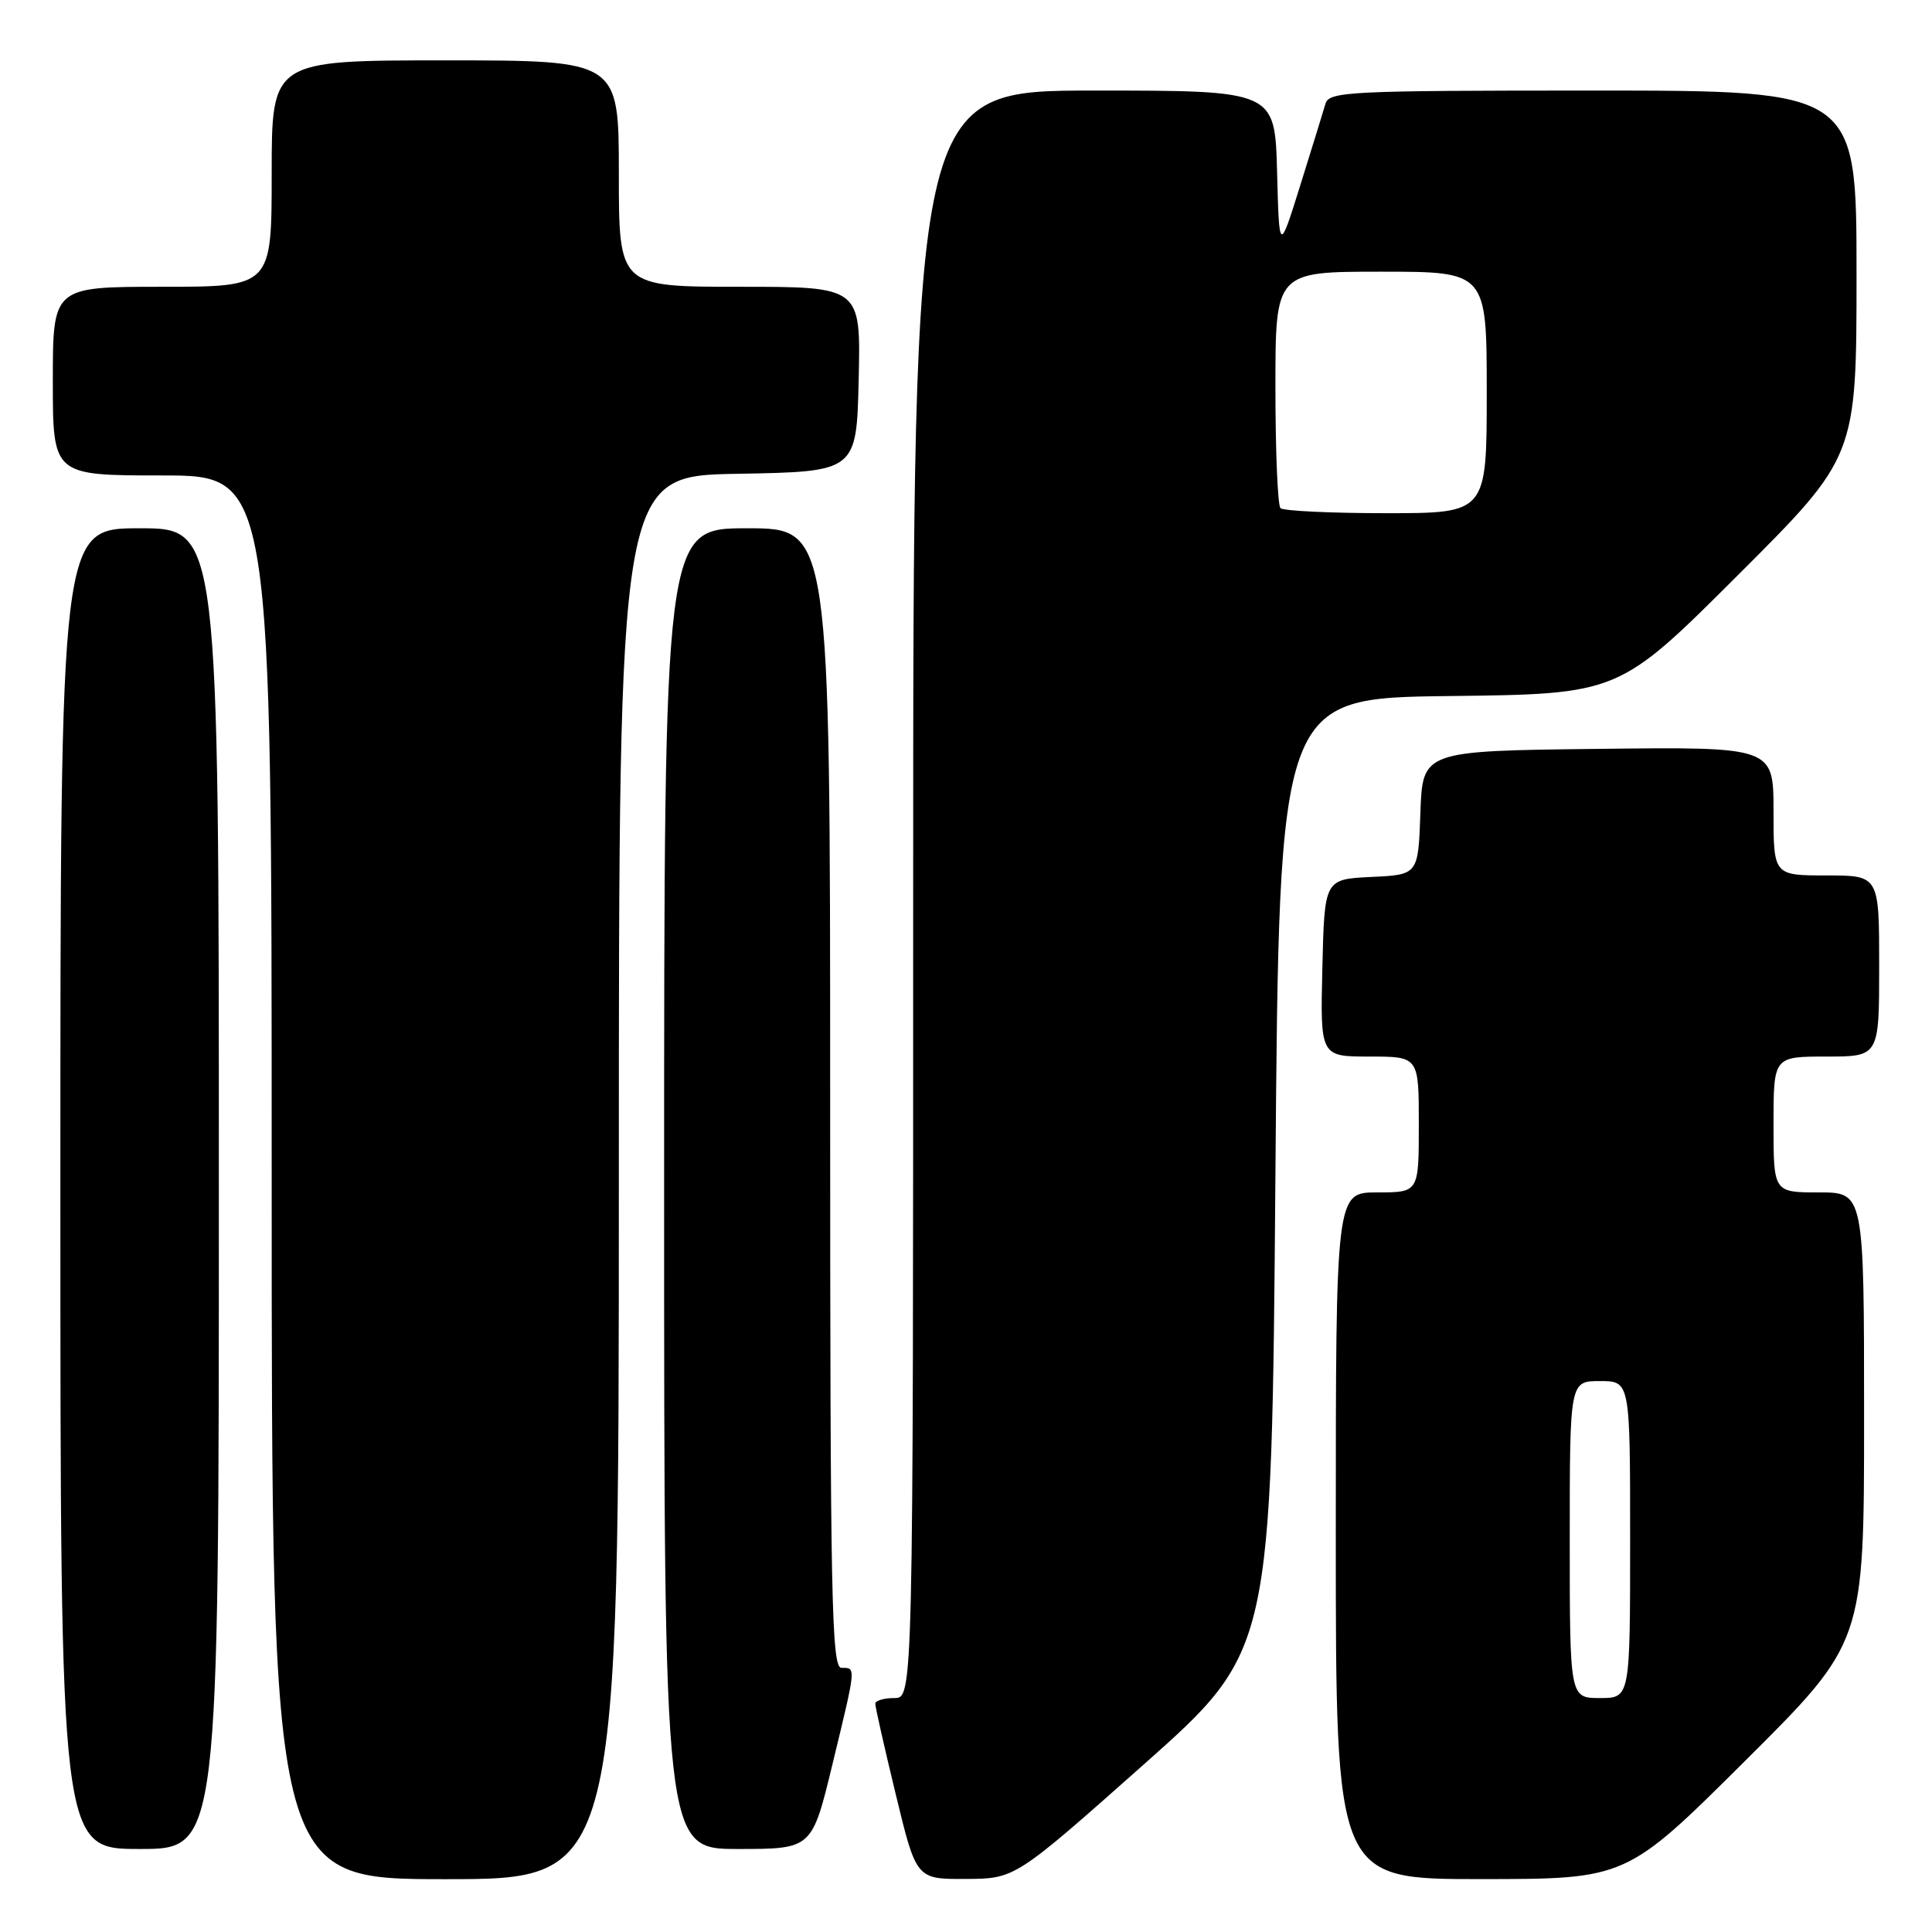 <?xml version="1.0" encoding="UTF-8" standalone="no"?>
<!DOCTYPE svg PUBLIC "-//W3C//DTD SVG 1.1//EN" "http://www.w3.org/Graphics/SVG/1.1/DTD/svg11.dtd" >
<svg xmlns="http://www.w3.org/2000/svg" xmlns:xlink="http://www.w3.org/1999/xlink" version="1.1" viewBox="0 0 256 256">
 <g >
 <path fill="currentColor"
d=" M 82.00 156.03 C 82.00 63.05 82.00 63.05 97.75 62.78 C 113.50 62.50 113.50 62.50 113.78 50.25 C 114.06 38.00 114.06 38.00 98.03 38.00 C 82.00 38.00 82.00 38.00 82.00 23.00 C 82.00 8.00 82.00 8.00 59.00 8.00 C 36.00 8.00 36.00 8.00 36.00 23.00 C 36.00 38.00 36.00 38.00 21.50 38.00 C 7.00 38.00 7.00 38.00 7.00 50.50 C 7.00 63.00 7.00 63.00 21.50 63.00 C 36.00 63.00 36.00 63.00 36.00 156.00 C 36.00 249.00 36.00 249.00 59.00 249.00 C 82.00 249.00 82.00 249.00 82.00 156.03 Z  M 151.50 233.85 C 168.50 218.75 168.50 218.75 169.00 155.63 C 169.50 92.50 169.50 92.50 192.00 92.23 C 214.50 91.97 214.50 91.97 230.25 76.24 C 246.00 60.52 246.00 60.52 246.00 36.26 C 246.00 12.00 246.00 12.00 211.07 12.00 C 178.66 12.00 176.10 12.13 175.63 13.75 C 175.35 14.71 173.86 19.55 172.31 24.50 C 169.50 33.50 169.50 33.50 169.22 22.75 C 168.93 12.00 168.93 12.00 144.97 12.00 C 121.00 12.00 121.00 12.00 121.00 118.50 C 121.00 225.00 121.00 225.00 118.50 225.00 C 117.12 225.00 115.99 225.34 115.98 225.75 C 115.97 226.16 117.19 231.56 118.69 237.75 C 121.41 249.00 121.41 249.00 127.96 248.97 C 134.50 248.94 134.50 248.94 151.50 233.85 Z  M 231.25 233.31 C 247.00 217.63 247.00 217.63 247.00 187.82 C 247.00 158.00 247.00 158.00 241.00 158.00 C 235.00 158.00 235.00 158.00 235.00 149.00 C 235.00 140.00 235.00 140.00 242.00 140.00 C 249.00 140.00 249.00 140.00 249.00 128.00 C 249.00 116.00 249.00 116.00 242.00 116.00 C 235.00 116.00 235.00 116.00 235.00 107.48 C 235.00 98.96 235.00 98.96 211.75 99.23 C 188.50 99.50 188.50 99.50 188.21 107.70 C 187.92 115.91 187.92 115.91 181.71 116.20 C 175.50 116.50 175.50 116.50 175.22 128.25 C 174.94 140.00 174.94 140.00 181.47 140.00 C 188.00 140.00 188.00 140.00 188.00 149.00 C 188.00 158.00 188.00 158.00 182.50 158.00 C 177.00 158.00 177.00 158.00 177.00 203.50 C 177.00 249.00 177.00 249.00 196.25 248.99 C 215.50 248.98 215.50 248.98 231.25 233.31 Z  M 29.00 157.50 C 29.00 70.00 29.00 70.00 18.50 70.00 C 8.00 70.00 8.00 70.00 8.00 157.50 C 8.00 245.00 8.00 245.00 18.50 245.00 C 29.00 245.00 29.00 245.00 29.00 157.50 Z  M 110.31 233.75 C 113.48 220.67 113.45 221.00 111.50 221.00 C 110.18 221.00 110.00 211.94 110.00 145.50 C 110.00 70.00 110.00 70.00 99.00 70.00 C 88.00 70.00 88.00 70.00 88.00 157.50 C 88.00 245.00 88.00 245.00 97.79 245.00 C 107.59 245.00 107.59 245.00 110.31 233.75 Z  M 169.67 67.33 C 169.30 66.97 169.00 59.77 169.00 51.33 C 169.00 36.00 169.00 36.00 183.00 36.00 C 197.00 36.00 197.00 36.00 197.00 52.00 C 197.00 68.00 197.00 68.00 183.67 68.00 C 176.33 68.00 170.03 67.70 169.67 67.33 Z  M 208.00 204.00 C 208.00 183.00 208.00 183.00 212.00 183.00 C 216.00 183.00 216.00 183.00 216.00 204.00 C 216.00 225.00 216.00 225.00 212.00 225.00 C 208.00 225.00 208.00 225.00 208.00 204.00 Z "/>
</g>
</svg>